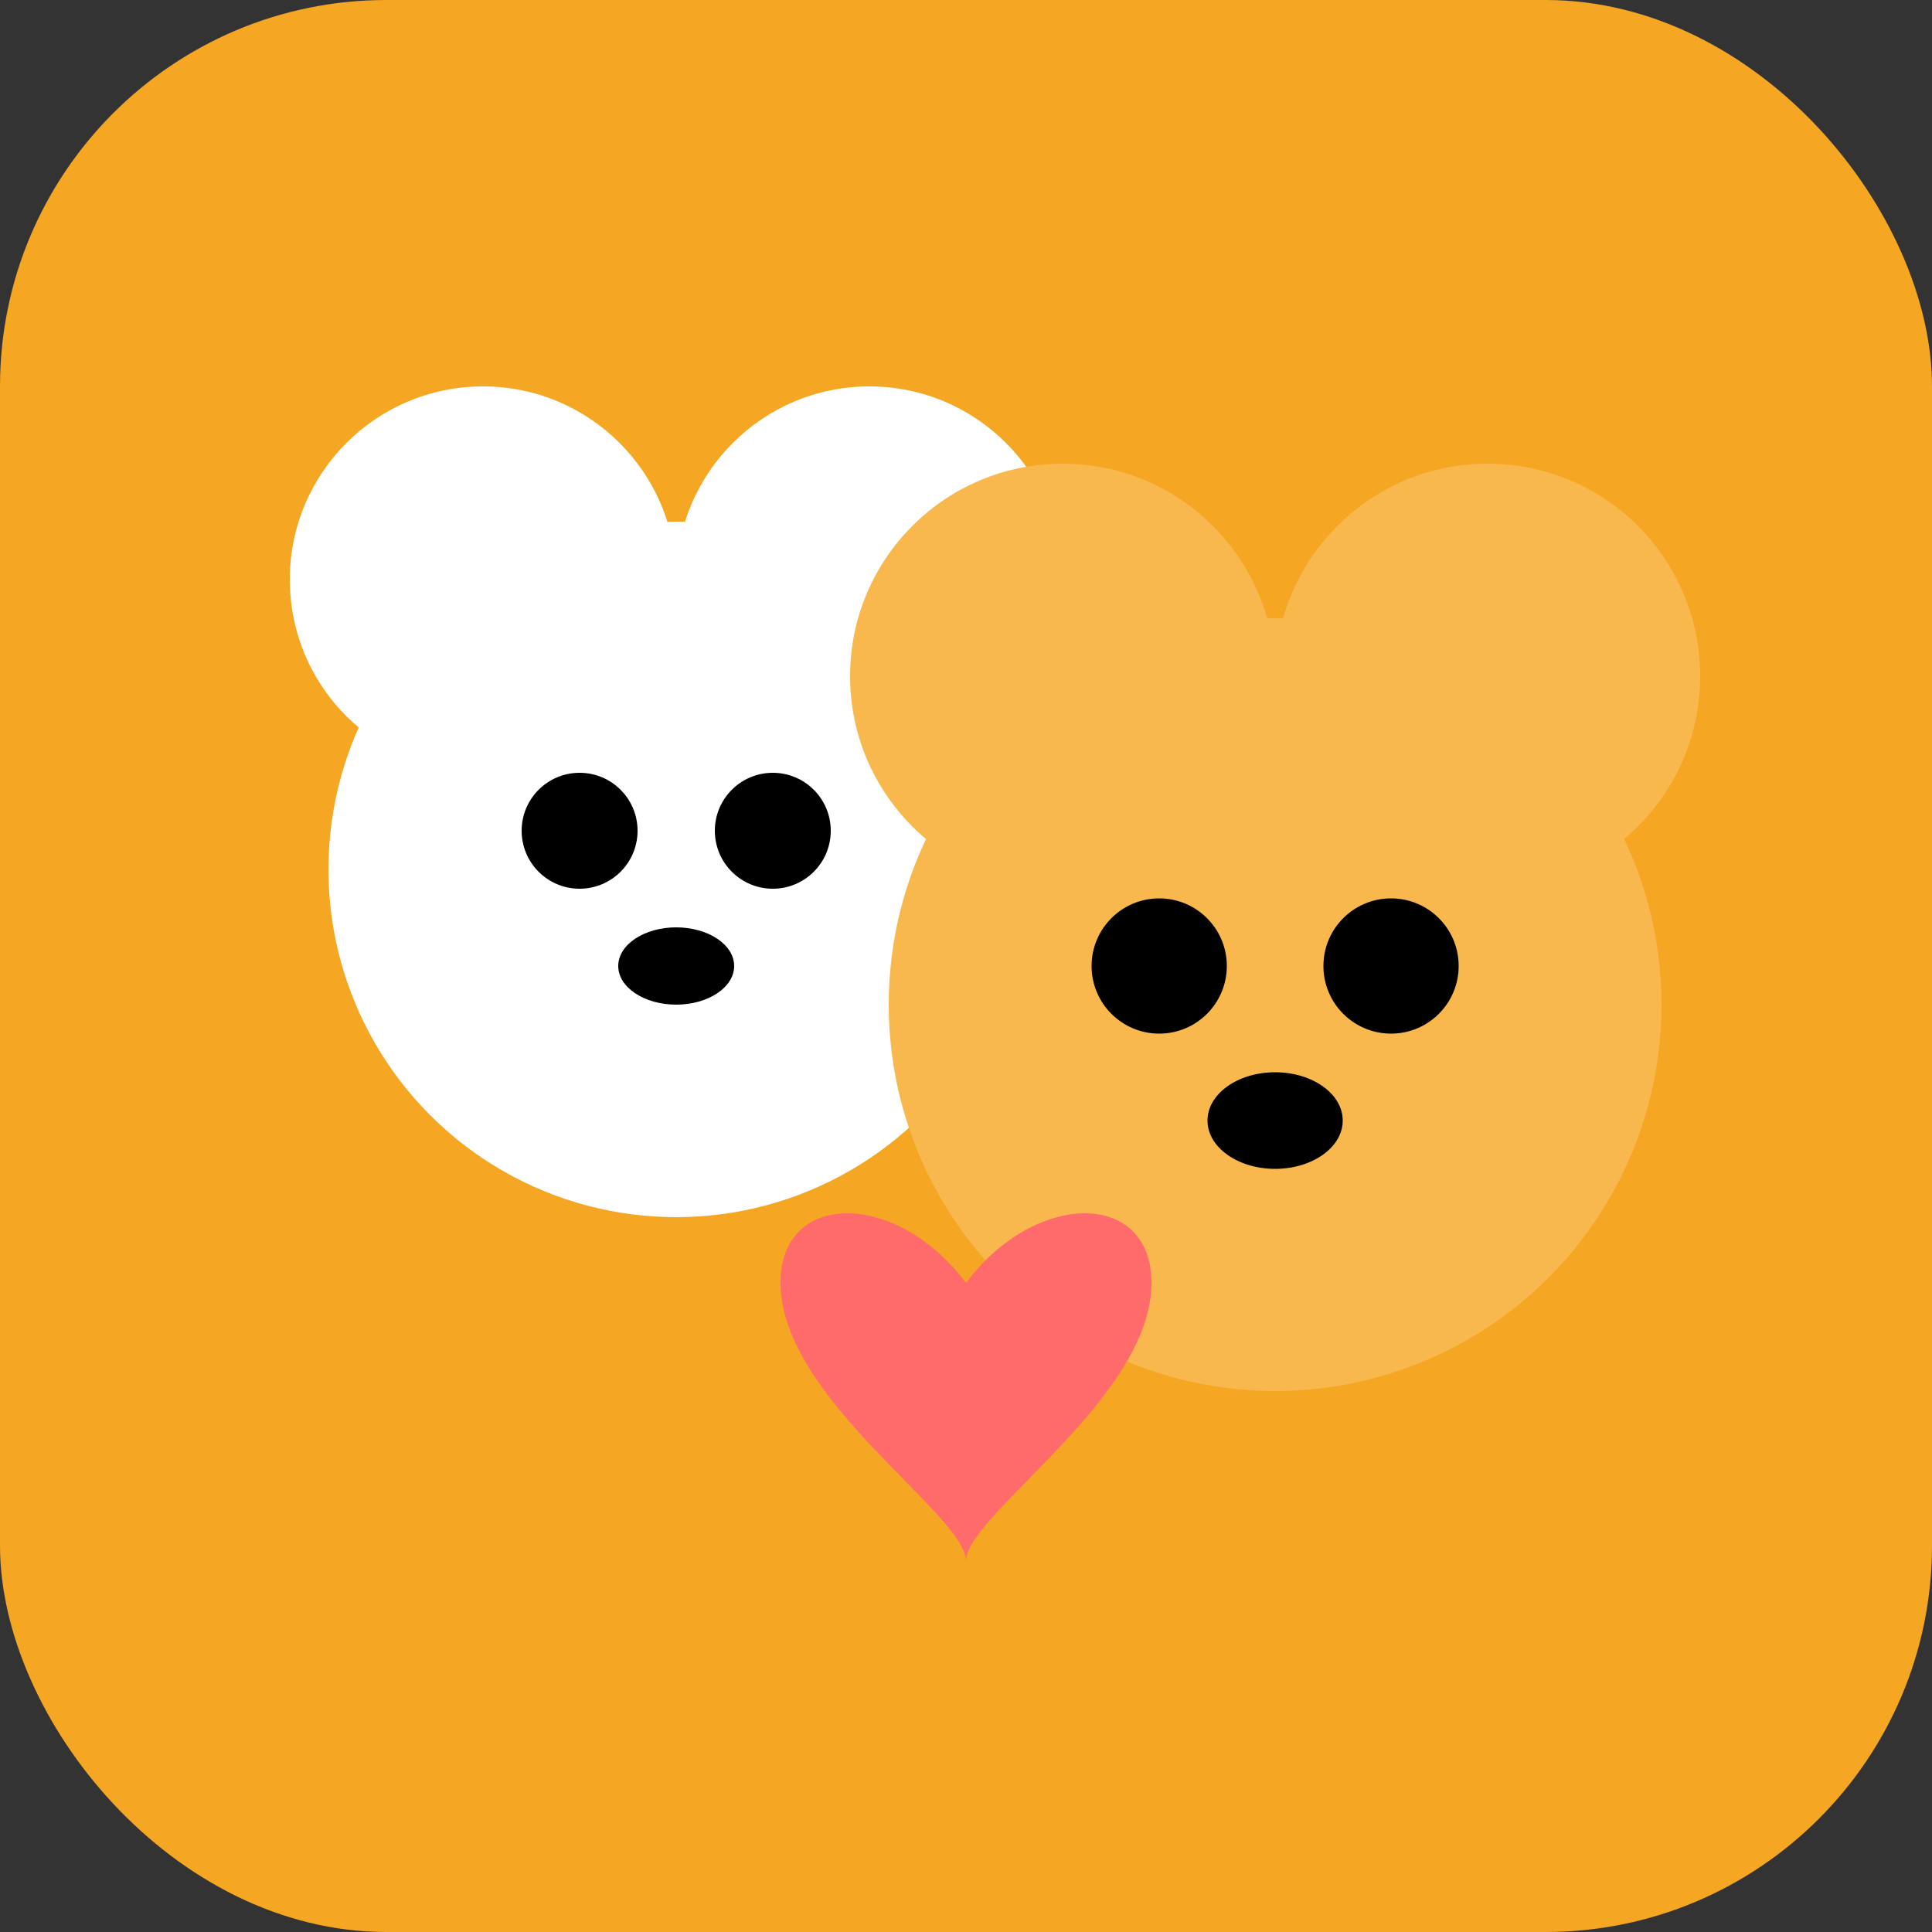 <svg xmlns="http://www.w3.org/2000/svg" viewBox="0 0 100 100">
  <rect x="0" y="0" width="100" height="100" fill="#333333" stroke="none"/>
  <!-- Background -->
  <rect width="100" height="100" fill="#f5a623" rx="20"/>

  <!-- Left Bear (White) -->
  <g id="bear1">
    <!-- Left ear -->
    <circle cx="25" cy="30" r="10" fill="#fff"/>
    <!-- Right ear -->
    <circle cx="45" cy="30" r="10" fill="#fff"/>
    <!-- Head -->
    <circle cx="35" cy="45" r="18" fill="#fff"/>
    <!-- Eyes -->
    <circle cx="30" cy="43" r="3" fill="#000"/>
    <circle cx="40" cy="43" r="3" fill="#000"/>
    <!-- Nose -->
    <ellipse cx="35" cy="50" rx="3" ry="2" fill="#000"/>
  </g>

  <!-- Right Bear (Light Orange) -->
  <g id="bear2">
    <!-- Left ear -->
    <circle cx="55" cy="35" r="11" fill="#f8b84e"/>
    <!-- Right ear -->
    <circle cx="77" cy="35" r="11" fill="#f8b84e"/>
    <!-- Head -->
    <circle cx="66" cy="52" r="20" fill="#f8b84e"/>
    <!-- Eyes -->
    <circle cx="60" cy="50" r="3.5" fill="#000"/>
    <circle cx="72" cy="50" r="3.5" fill="#000"/>
    <!-- Nose -->
    <ellipse cx="66" cy="58" rx="3.5" ry="2.5" fill="#000"/>
  </g>

  <!-- Small heart -->
  <g transform="translate(50, 70) scale(1.2)">
    <path d="M 0,-3 C -3,-7 -8,-7 -8,-3 C -8,2 0,7 0,9 C 0,7 8,2 8,-3 C 8,-7 3,-7 0,-3 Z"
          fill="#ff6b6b"/>
  </g>
</svg>

